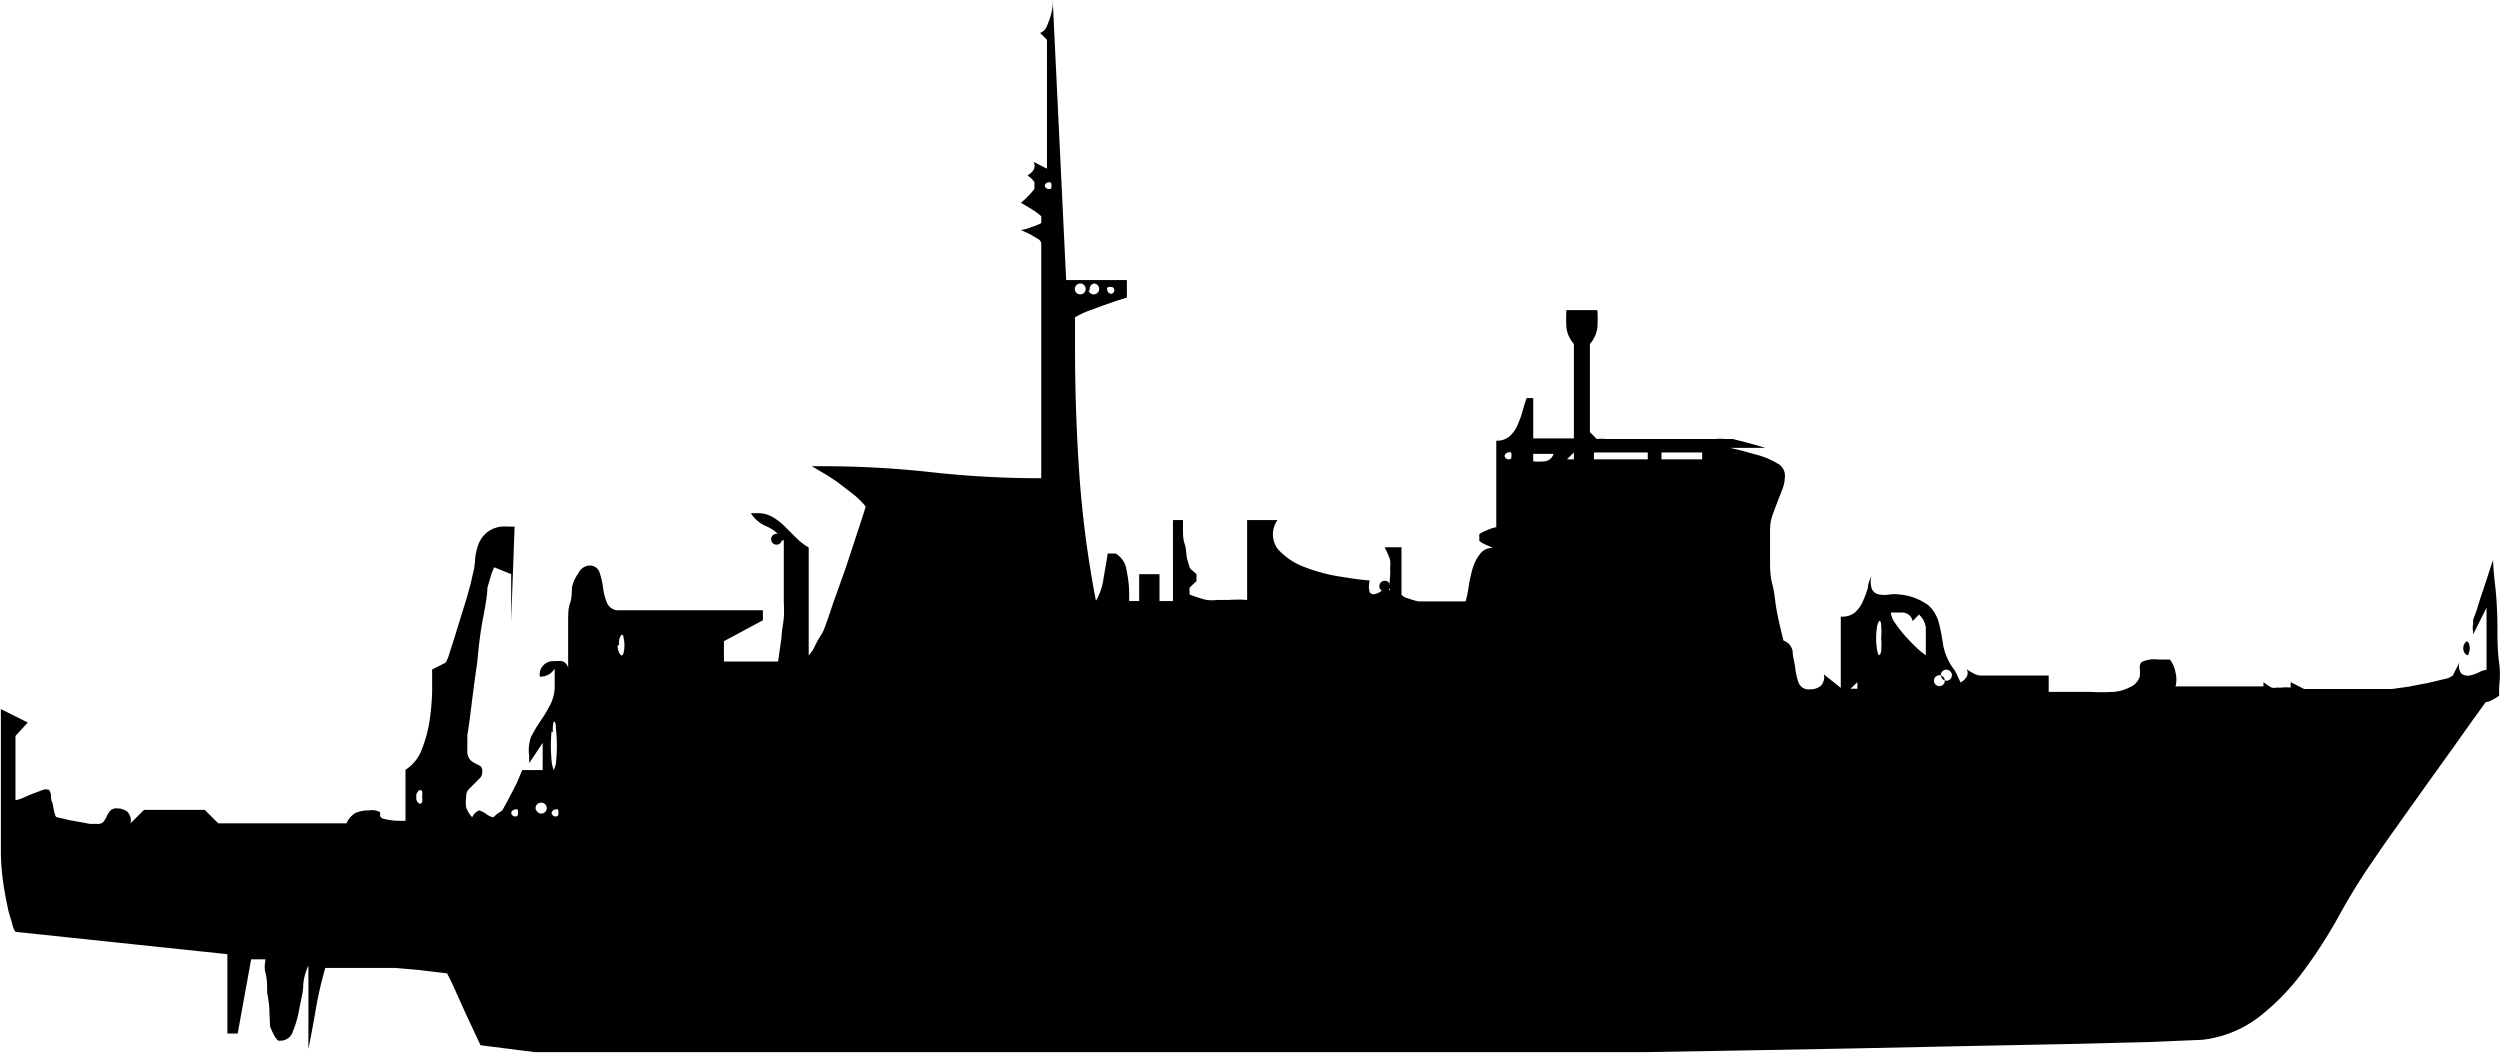 <svg id="Layer_2" data-name="Layer 2" xmlns="http://www.w3.org/2000/svg" viewBox="0 0 87.3 36.84"><title>msv</title><path d="M84.45,39l-2.88.07-3.51.07-3.82.08-3.81.07-3.5.06-2.89,0H28.13l-1.89-.24L25.72,38l-0.39-.87q-0.19-.41-0.26-0.53l-1-.12-0.81-.07-0.76,0H20.82a13,13,0,0,0-.33,1.43c-0.09.53-.18,1-0.26,1.4V36.33a1.9,1.9,0,0,0-.18.65c0,0.29-.09.58-0.14,0.87a3.69,3.69,0,0,1-.22.77,0.45,0.45,0,0,1-.4.33l-0.12,0A0.93,0.93,0,0,1,19,38.7a2.65,2.65,0,0,1-.11-0.25L18.87,38q0-.33-0.08-0.71c0-.25,0-0.49-0.06-0.71s0-.38,0-0.47H18.23l-0.47,2.59H17.4V35.93L10,35.15a0.75,0.75,0,0,1-.11-0.27l-0.13-.44q-0.14-.64-0.2-1.1a9.05,9.05,0,0,1-.07-0.91q0-.45,0-1t0-1.27V29.64c0-.27,0-0.55,0-0.85s0-.58,0-0.85V27.37l0.94,0.47L10,28.31v2.24a0.72,0.72,0,0,0,.24-0.07l0.35-.15,0.35-.13a0.29,0.29,0,0,1,.24,0,0.43,0.43,0,0,1,.06.16c0,0.09,0,.2.06,0.31a2.91,2.91,0,0,0,.06.31,0.46,0.46,0,0,0,.06.16l0.47,0.11,0.39,0.07,0.32,0.06h0.26a0.26,0.26,0,0,0,.22-0.08,1,1,0,0,0,.11-0.19,0.75,0.75,0,0,1,.12-0.19,0.29,0.29,0,0,1,.24-0.08,0.57,0.57,0,0,1,.35.11,0.45,0.45,0,0,1,.12.41l0.47-.47h2.12l0.47,0.47h4.48A0.78,0.78,0,0,1,21.87,31a1.12,1.12,0,0,1,.48-0.09,0.57,0.57,0,0,1,.38.06,0.33,0.33,0,0,1,0,.13,0.2,0.2,0,0,0,.15.11,2.73,2.73,0,0,0,.74.06V29.49a1.42,1.42,0,0,0,.57-0.71,4.64,4.64,0,0,0,.27-1,8.19,8.19,0,0,0,.09-1c0-.34,0-0.6,0-0.79l0.47-.24a1.27,1.27,0,0,0,.14-0.35q0.12-.35.27-0.85l0.31-1c0.1-.35.18-0.63,0.22-0.85a2.53,2.53,0,0,0,.09-0.54,1.93,1.93,0,0,1,.12-0.55,1,1,0,0,1,.31-0.42A1,1,0,0,1,27.19,21l0.13,0,0.11,0-0.12,3.3V22.66l-0.59-.24a1.59,1.59,0,0,0-.13.34l-0.11.37q0,0.28-.14,1T26.13,25.7q-0.12.83-.21,1.57t-0.14,1s0,0.11,0,.25,0,0.22,0,.27a0.5,0.5,0,0,0,.08.33,0.57,0.57,0,0,0,.18.14l0.18,0.09a0.22,0.22,0,0,1,.08.21,0.3,0.3,0,0,1-.08.22L26,30l-0.18.18a0.35,0.35,0,0,0-.08.24,1.36,1.36,0,0,0,0,.39,1,1,0,0,0,.21.34,0.45,0.45,0,0,1,.24-0.24,0.73,0.73,0,0,1,.24.12,0.71,0.71,0,0,0,.24.12,0.28,0.28,0,0,0,.11-0.09L27,30.91l0.15-.27,0.22-.42c0.08-.15.15-0.29,0.21-0.44s0.1-.24.12-0.28h0.71V28.55l-0.47.71a0.85,0.85,0,0,0,0-.11,1,1,0,0,1,0-.13A1.44,1.44,0,0,1,28,28.35a5.08,5.08,0,0,1,.34-0.57,5.31,5.31,0,0,0,.34-0.57,1.45,1.45,0,0,0,.15-0.67s0-.14,0-0.29,0-.25,0-0.29a0.59,0.59,0,0,1-.52.28,0.47,0.47,0,0,1,.52-0.54,1,1,0,0,1,.27,0,0.33,0.33,0,0,1,.2.23c0-.08,0-0.21,0-0.39s0-.38,0-0.59l0-.66c0-.23,0-0.44.07-0.63s0.05-.46.07-0.57a1.25,1.25,0,0,1,.21-0.45,0.46,0.46,0,0,1,.38-0.28,0.35,0.35,0,0,1,.37.25,2.81,2.81,0,0,1,.12.53,2,2,0,0,0,.14.53,0.43,0.43,0,0,0,.44.25h5v0.35L34.74,25v0.71h1.89l0.12-.83c0-.22.06-0.45,0.08-0.7s0-.44,0-0.6V23.46c0-.09,0-0.2,0-0.31s0-.22,0-0.33v-0.5c0-.09,0-0.2,0-0.32s0-.22,0-0.32V21.48A1.49,1.49,0,0,0,36.25,21a1.18,1.18,0,0,1-.57-0.47h0.24a1,1,0,0,1,.51.13,2.09,2.09,0,0,1,.43.33l0.4,0.4a2.29,2.29,0,0,0,.44.34v3.77l0.14-.18L38,25l0.17-.28a1.46,1.46,0,0,0,.09-0.2c0.06-.16.16-0.44,0.29-0.84L39,22.42l0.42-1.28q0.2-.6.27-0.84a2.67,2.67,0,0,0-.42-0.42l-0.52-.4q-0.26-.19-0.52-0.34l-0.42-.25h0.35a34.55,34.55,0,0,1,3.83.21,34.54,34.54,0,0,0,3.83.21V11.1a0.22,0.22,0,0,0-.12-0.15l-0.25-.15-0.34-.16a1.42,1.42,0,0,0,.37-0.1,1.89,1.89,0,0,0,.34-0.14,0.76,0.76,0,0,0,0-.12,0.79,0.79,0,0,0,0-.12,2.69,2.69,0,0,0-.34-0.25l-0.37-.22a2,2,0,0,0,.25-0.23,2.06,2.06,0,0,0,.22-0.25,0.77,0.77,0,0,0,0-.12,0.81,0.81,0,0,0,0-.12,0.65,0.65,0,0,0-.11-0.13l-0.13-.11a0.47,0.47,0,0,0,.21-0.19,0.27,0.27,0,0,0,0-.28l0.47,0.24V4l-0.24-.24A0.39,0.39,0,0,0,46,3.56a2.85,2.85,0,0,0,.14-0.37,2.23,2.23,0,0,0,.08-0.37c0-.12,0-0.19,0-0.22l0.47,9.79h2.12V13l-0.38.12L48,13.27l-0.54.2a2.85,2.85,0,0,0-.46.22v0.21c0,0.09,0,.2,0,0.32s0,0.22,0,.32v0.21q0,2.22.15,4.42a37.12,37.12,0,0,0,.58,4.42A2.08,2.08,0,0,0,48,22.77c0.06-.33.11-0.61,0.14-0.83H48.3l0.12,0a0.79,0.79,0,0,1,.38.59,3.93,3.93,0,0,1,.09.78V23.6h0.35V22.66h0.71V23.6h0.47V20.77h0.35c0,0.06,0,.17,0,0.33s0,0.33.06,0.51,0.05,0.35.08,0.5L51,22.42a0.34,0.34,0,0,0,.11.12l0.13,0.12a0.74,0.74,0,0,1,0,.12,0.72,0.72,0,0,1,0,.12L51,23.13a0.66,0.66,0,0,0,0,.12,0.19,0.19,0,0,0,0,.06,0.2,0.2,0,0,1,0,.06,4.66,4.66,0,0,0,.59.19,1.85,1.85,0,0,0,.4,0l0.39,0a4.27,4.27,0,0,1,.63,0V20.77h1.06a0.86,0.86,0,0,0,0,1,2.32,2.32,0,0,0,.94.64,6,6,0,0,0,1.28.34q0.68,0.11,1,.13a0.78,0.78,0,0,0,0,.41,0.15,0.15,0,0,0,.15.07,0.55,0.55,0,0,0,.21-0.08A0.46,0.46,0,0,1,58,23.22a2.38,2.38,0,0,1,0-.47,1.44,1.44,0,0,0,0-.31,1,1,0,0,0,0-.29,3,3,0,0,0-.19-0.43h0.59v1.65a0.35,0.35,0,0,0,.22.13,2.09,2.09,0,0,0,.37.11h1.65a3.88,3.88,0,0,0,.1-0.48,5.21,5.21,0,0,1,.13-0.62,1.58,1.58,0,0,1,.26-0.54,0.55,0.55,0,0,1,.46-0.23l-0.25-.11a0.88,0.88,0,0,1-.22-0.13,0.6,0.6,0,0,1,0-.12,0.64,0.64,0,0,1,0-.12,1.07,1.07,0,0,1,.28-0.14,1.16,1.16,0,0,1,.31-0.1V18a0.68,0.68,0,0,0,.46-0.15,1.12,1.12,0,0,0,.28-0.39,3.51,3.51,0,0,0,.18-0.5q0.07-.26.14-0.45H63v1.41h1.42v-3.3a1.05,1.05,0,0,1-.26-0.57,4.29,4.29,0,0,1,0-.61h1.08a4.42,4.42,0,0,1,0,.61,1.05,1.05,0,0,1-.26.57V17.7l0.24,0.24a1.73,1.73,0,0,1,.33,0h3.82a1.75,1.75,0,0,1,.33,0l0.27,0,0.43,0.11,0.44,0.12,0.27,0.08H69.88l0.38,0.09,0.65,0.18a2.72,2.72,0,0,1,.61.27,0.48,0.48,0,0,1,.27.4,1.38,1.38,0,0,1-.08.48l-0.18.46c-0.06.16-.12,0.32-0.18,0.48a1.68,1.68,0,0,0-.08.53q0,0.54,0,1c0,0.29,0,.58.08,0.87s0.09,0.59.15,0.91,0.14,0.67.24,1.06a0.48,0.48,0,0,1,.32.38c0,0.19.07,0.38,0.09,0.58a2.29,2.29,0,0,0,.12.52,0.38,0.38,0,0,0,.41.22,0.57,0.57,0,0,0,.35-0.11,0.44,0.44,0,0,0,.12-0.41l0.59,0.47V24.14A0.68,0.68,0,0,0,74.23,24a1.09,1.09,0,0,0,.28-0.39,3.35,3.35,0,0,0,.18-0.49c0-.17.1-0.32,0.14-0.45a0.77,0.77,0,0,0,0,.52,0.36,0.36,0,0,0,.25.18,1.11,1.11,0,0,0,.37,0,1.2,1.2,0,0,1,.34,0,2,2,0,0,1,1,.37,1.24,1.24,0,0,1,.37.6,6.73,6.73,0,0,1,.15.77,2.05,2.05,0,0,0,.37.86,0.92,0.92,0,0,1,.13.23l0.11,0.24a0.48,0.48,0,0,0,.21-0.19,0.26,0.26,0,0,0,0-.28,1.22,1.22,0,0,0,.22.14,0.65,0.65,0,0,0,.25.09h0.47l0.71,0,0.71,0H81v0.57h1.46a6.33,6.33,0,0,0,.8,0,1.42,1.42,0,0,0,.57-0.16,0.61,0.61,0,0,0,.35-0.37,1.46,1.46,0,0,0,0-.31,0.24,0.24,0,0,1,.08-0.21,1.1,1.1,0,0,1,.57-0.08l0.4,0a1,1,0,0,1,.2.46,1,1,0,0,1,0,.48h3.07V26.43a2.15,2.15,0,0,0,.28.19,0.42,0.42,0,0,0,.19,0l0.17,0a1.4,1.4,0,0,1,.31,0V26.43l0.47,0.24,0.38,0,0.61,0h0.73l0.84,0,0.51,0,0.57-.08,0.68-.13,0.59-.14a0.6,0.6,0,0,0,.28-0.12l0.24-.47a0.43,0.43,0,0,0,.07.41,0.39,0.39,0,0,0,.28.06A1.52,1.52,0,0,0,96,26.1,0.82,0.82,0,0,1,96.29,26V23.83l-0.47.94a0.94,0.94,0,0,0,0-.11,0.69,0.69,0,0,1,0-.26,0.92,0.92,0,0,0,0-.11c0-.08.08-0.22,0.14-0.42s0.13-.42.21-0.65l0.21-.64q0.09-.29.14-0.41,0,0.26.07,0.88t0.08,1.35c0,0.48,0,.93.06,1.36s0,0.72,0,.9V26.9a1.09,1.09,0,0,1-.22.14,0.67,0.67,0,0,1-.25.09l-0.47.65-0.71,1-0.84,1.17-0.84,1.18-0.71,1-0.45.66q-0.57.83-1.12,1.83a17.29,17.29,0,0,1-1.23,1.91,8.19,8.19,0,0,1-1.53,1.58,4,4,0,0,1-2,.81ZM24,30.44a0.22,0.22,0,0,0,.12.24s0.06,0,.08-0.06a0.46,0.46,0,0,0,0-.18,0.46,0.46,0,0,0,0-.18c0-.05-0.05-0.07-0.08-0.06A0.22,0.22,0,0,0,24,30.44ZM27.31,31a0.15,0.15,0,0,0,.12.12c0.08,0,.12,0,0.12-0.12s0-.15-0.12-0.12A0.15,0.15,0,0,0,27.31,31Zm0.87-.12a0.19,0.19,0,1,0,.19-0.24A0.19,0.19,0,0,0,28.18,30.91ZM28.72,31a0.15,0.15,0,0,0,.12.12c0.08,0,.12,0,0.12-0.12s0-.15-0.12-0.12A0.15,0.15,0,0,0,28.72,31Zm0-2.85a5.25,5.25,0,0,0,0,1,1,1,0,0,0,.07.33q0,0.09.08-.19a5.7,5.7,0,0,0,0-1.27c0-.19-0.05-0.25-0.08-0.19A1,1,0,0,0,28.77,28.17Zm2.31-3a0.48,0.48,0,0,0,.12.35s0.06,0,.08-0.07a1.16,1.16,0,0,0,0-.57c0-.08-0.05-0.1-0.08-0.07A0.48,0.48,0,0,0,31.08,25.13Zm5.73-3.66a0.19,0.19,0,1,1-.19-0.24A0.19,0.19,0,0,1,36.81,21.48ZM45.94,9.09a0.15,0.15,0,0,0,.12.12c0.08,0,.12,0,0.12-0.09s0-.17-0.12-0.14A0.15,0.15,0,0,0,45.94,9.09ZM47,12.75a0.19,0.19,0,1,0,.19-0.24A0.19,0.19,0,0,0,47,12.75Zm0.47,0a0.19,0.19,0,1,0,.19-0.24A0.19,0.19,0,0,0,47.52,12.75Zm0.78,0.12a0.12,0.12,0,0,0,.12-0.12q0-.12-0.12-0.12c-0.11,0-.15,0-0.12.12A0.15,0.15,0,0,0,48.3,12.87ZM58,23.13a0.19,0.19,0,1,1-.19-0.24A0.19,0.19,0,0,1,58,23.13ZM62,18.53a0.14,0.14,0,0,0,.12.12c0.08,0,.12,0,0.12-0.12s0-.15-0.12-0.12A0.15,0.15,0,0,0,62,18.53ZM63,18.41v0.31a2.07,2.07,0,0,0,.4,0,0.37,0.37,0,0,0,.31-0.26H63Zm1.18,0.24h0.24V18.41Zm0.94-.24v0.24H67V18.41H65.16Zm2.36,0v0.24h1.42V18.41H67.52Zm6.6,8.25h0.24V26.43ZM75,24.54a2.53,2.53,0,0,0,0,.71,0.57,0.57,0,0,0,.07.24s0.06,0,.08-0.14a2.76,2.76,0,0,0,0-.45,2.7,2.7,0,0,0,0-.46c0-.13-0.05-0.18-0.08-0.13A0.59,0.59,0,0,0,75,24.54Zm1.25-.24A0.37,0.37,0,0,0,75.91,24l-0.42,0a0.72,0.72,0,0,0,.15.37,4.61,4.61,0,0,0,.35.45q0.2,0.22.4,0.41a2,2,0,0,0,.32.26s0-.11,0-0.24,0-.2,0-0.24,0-.34,0-0.49a0.74,0.74,0,0,0-.24-0.45ZM77,26.43a0.19,0.19,0,1,0,.19-0.24A0.19,0.19,0,0,0,77,26.43Zm0.24-.24a0.19,0.19,0,1,0,.38,0A0.19,0.19,0,1,0,77.23,26.19Zm18.43-1.12a0.46,0.46,0,0,1,0,.35c0,0.06-.05.08-0.08,0.06a0.3,0.3,0,0,1,0-.47S95.64,25,95.67,25.07Z" transform="translate(-9.46 -2.61)"/></svg>